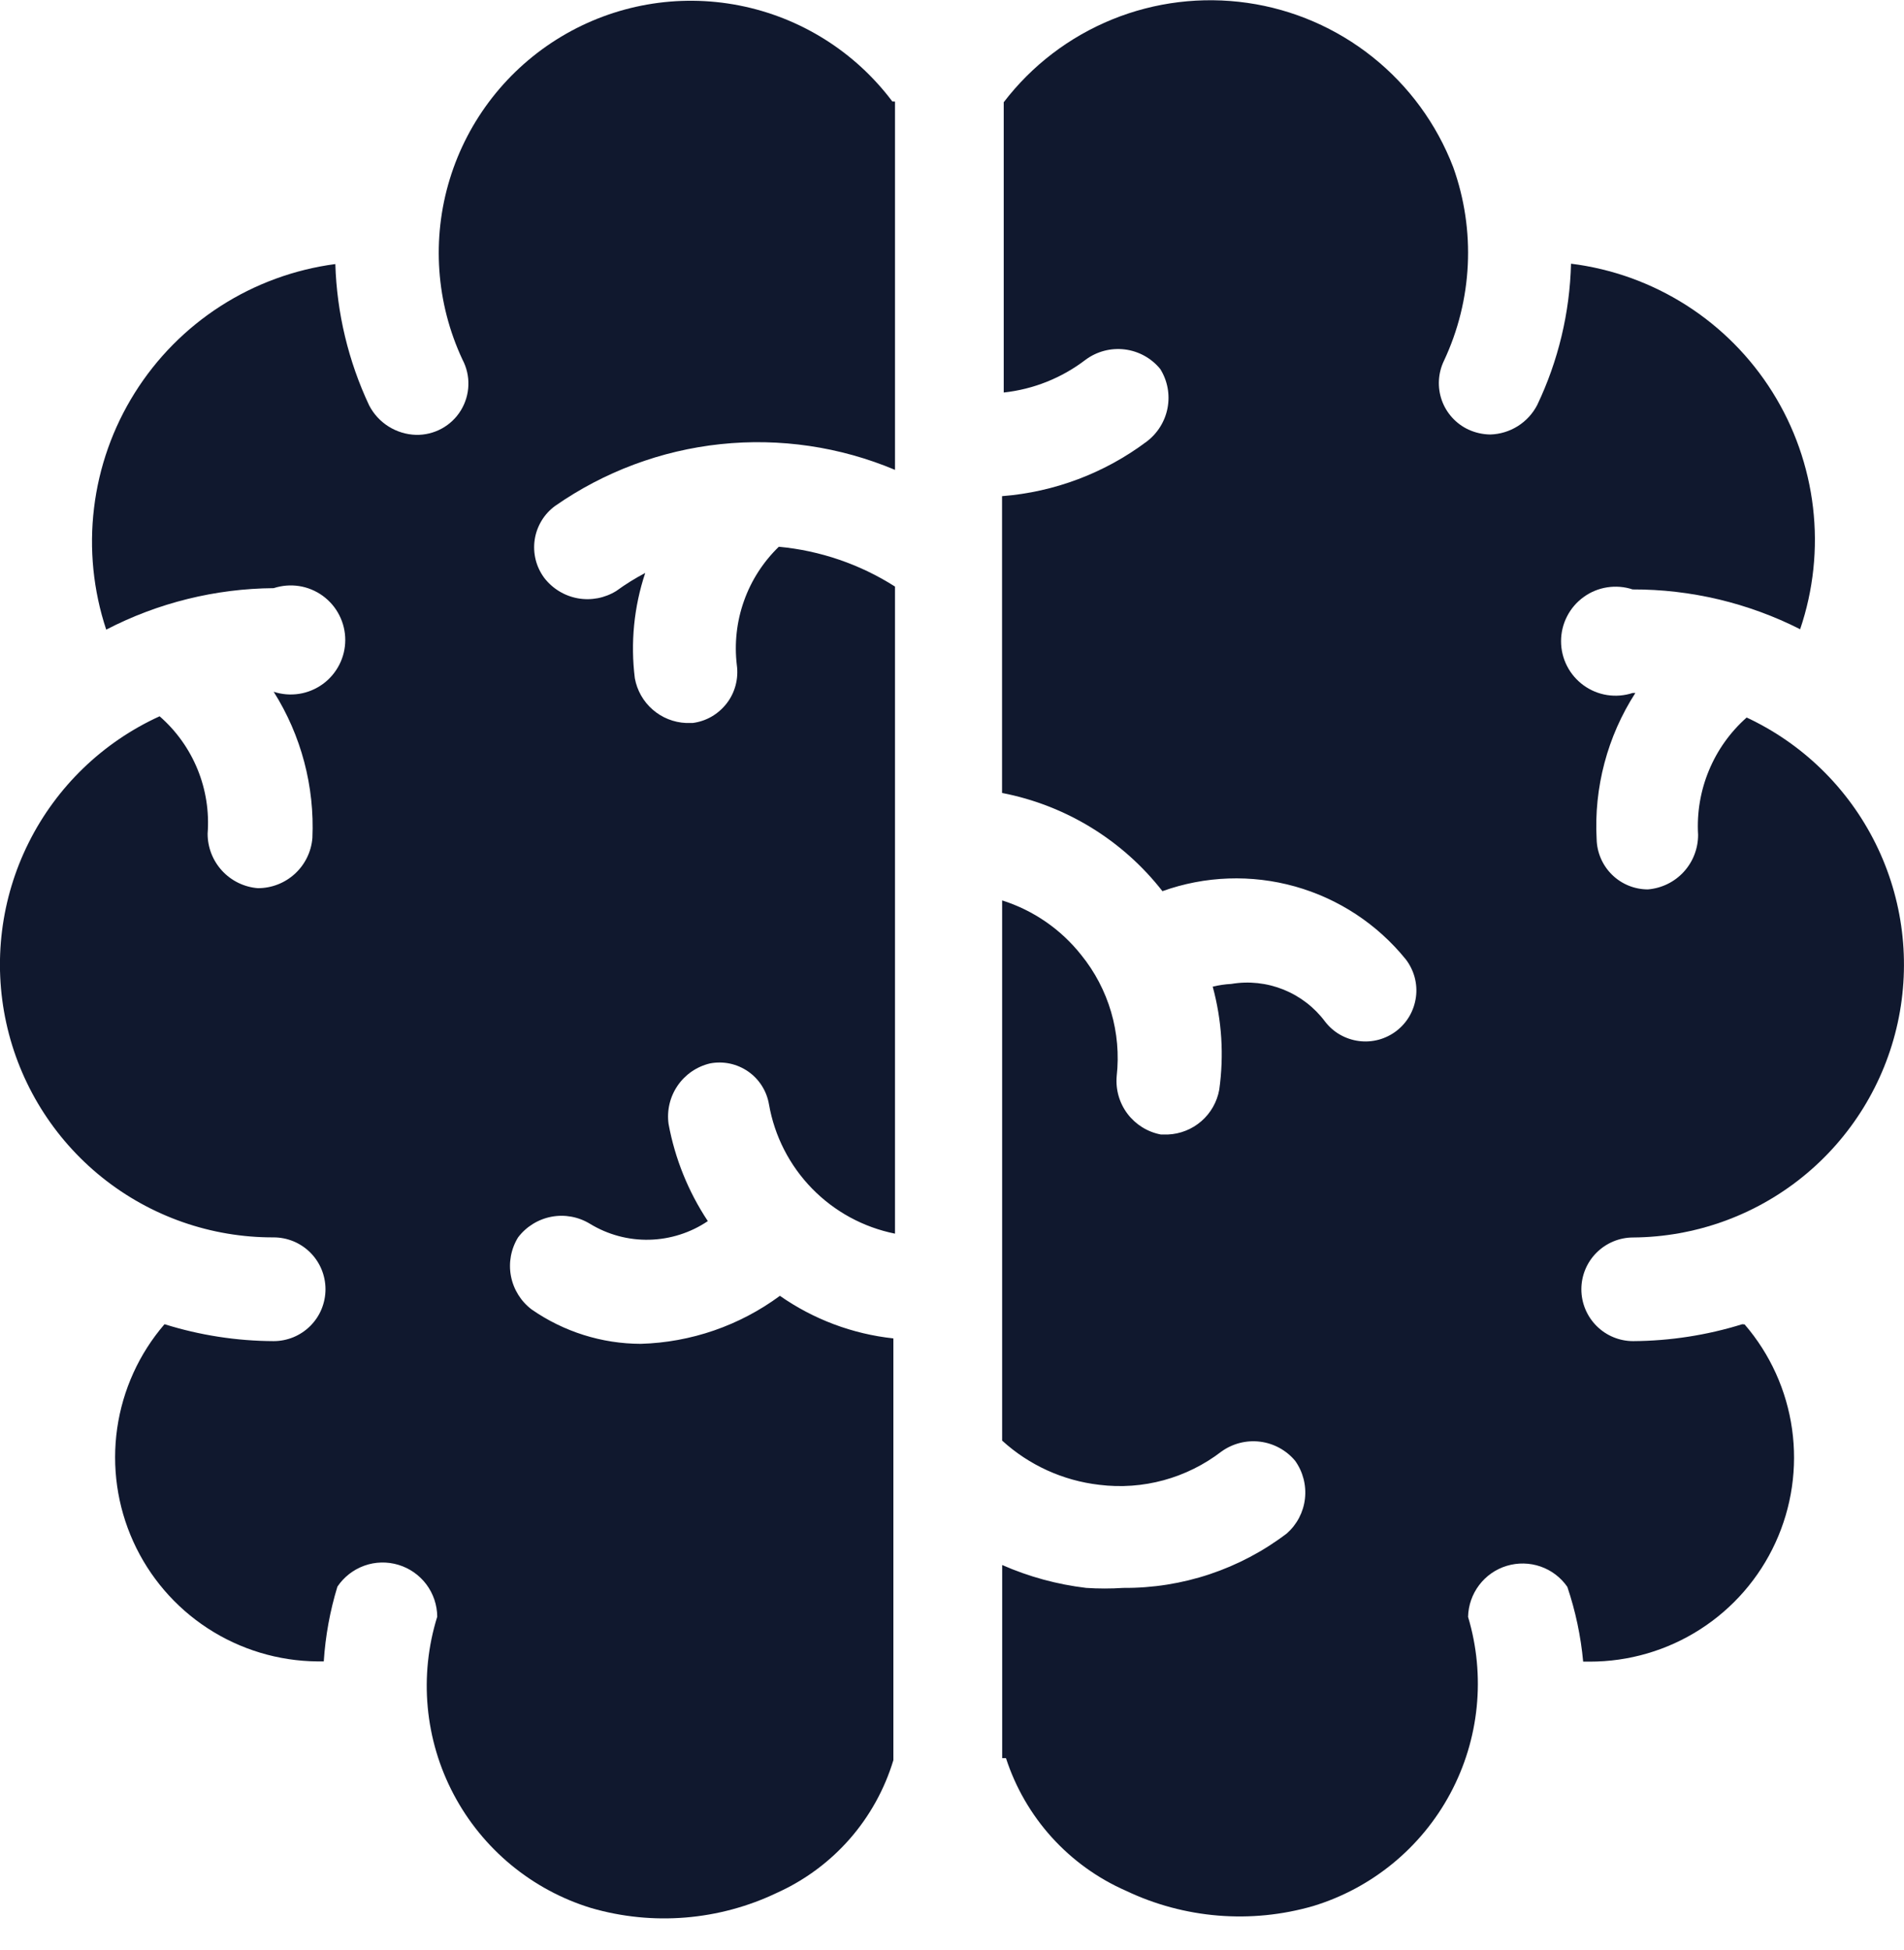 <svg fill="none" height="43" viewBox="0 0 42 43" width="42" xmlns="http://www.w3.org/2000/svg"><g fill="#10182e"><path d="m19.684 2.238c-.826-1.1-2.03-1.854-3.379-2.118-1.35-.264-2.749-.018-3.928.69-1.179.708-2.054 1.827-2.456 3.142-.402 1.315-.302 2.733.28 3.978.092.174.138.369.131.566-.006.197-.064.389-.167.557-.103.168-.249.306-.422.4-.173.094-.368.142-.565.138-.215-.006-.424-.07-.606-.184-.182-.114-.33-.275-.429-.466-.459-.977-.713-2.038-.746-3.117-.901.119-1.765.435-2.53.926-.765.491-1.412 1.145-1.895 1.916-.483.77-.79 1.638-.898 2.54-.109.902-.017 1.818.269 2.681 1.142-.592 2.408-.905 3.694-.915.181-.059.373-.075.561-.046.188.029.366.103.52.214.154.112.28.258.366.428.087.169.132.357.132.547 0 .19-.045.378-.132.547-.087.169-.212.316-.366.427s-.332.185-.52.214-.38.014-.561-.046c.607.963.905 2.088.854 3.225-.024.302-.162.584-.385.789-.223.205-.515.319-.819.318-.302-.024-.584-.162-.789-.385-.205-.223-.319-.515-.318-.819.037-.484-.039-.97-.223-1.419-.184-.449-.47-.849-.836-1.168-1.252.57-2.271 1.553-2.886 2.783-.616 1.23-.791 2.635-.497 3.979s1.04 2.547 2.113 3.408 2.409 1.328 3.785 1.323c.15 0 .299.03.438.087.139.058.265.142.371.248.106.106.19.232.248.371.057.139.087.287.087.438 0 .15-.03.299-.087.438-.057.139-.142.265-.248.371-.106.106-.232.19-.371.248-.139.057-.287.087-.438.087-.816-.003-1.628-.129-2.407-.373-.56.65-.922 1.447-1.044 2.296-.122.849.001 1.716.355 2.498s.924 1.446 1.643 1.914 1.557.721 2.415.729h.144c.036-.559.137-1.113.301-1.649.143-.213.351-.375.593-.462s.506-.093.752-.019c.246.074.462.225.617.431.154.206.238.455.24.713-.201.645-.272 1.323-.21 1.995s.256 1.326.572 1.923c.315.597.746 1.126 1.266 1.556.52.43 1.121.754 1.766.951 1.363.396 2.824.276 4.104-.337.611-.276 1.157-.68 1.599-1.184.442-.504.771-1.098.965-1.74v-9.302c-.9-.097-1.761-.42-2.503-.939-.891.658-1.962 1.027-3.069 1.059-.861-.002-1.7-.267-2.407-.758-.238-.18-.401-.443-.457-.736s0-.597.156-.852c.18-.238.443-.401.736-.457s.597 0 .852.156c.394.24.848.362 1.308.351s.909-.153 1.291-.411c-.43-.648-.725-1.377-.866-2.142-.041-.296.03-.598.199-.845s.424-.422.716-.491c.145-.028.294-.026.438.004.144.031.281.09.402.174.121.084.224.191.303.316.079.124.132.263.157.409.122.7.453 1.347.949 1.856.496.509 1.134.856 1.831.996v-14.272c-.773-.492-1.651-.793-2.563-.878-.345.334-.609.744-.769 1.197-.161.453-.214.937-.157 1.414.02.148.011.298-.027.443s-.104.28-.195.398-.204.218-.333.293c-.129.075-.272.123-.42.142h-.144c-.273-.012-.533-.116-.738-.295-.206-.179-.344-.423-.393-.691-.098-.781-.02-1.575.229-2.323-.222.117-.435.249-.638.397-.254.157-.556.215-.85.162-.293-.053-.557-.214-.739-.45-.089-.12-.154-.256-.19-.401-.036-.145-.043-.296-.021-.443.022-.148.074-.289.151-.417.077-.128.179-.239.3-.327 1.081-.754 2.336-1.223 3.646-1.362 1.311-.139 2.636.056 3.851.567v-8.123z"/><path d="m38.433 29.206c-.78.242-1.591.368-2.407.373-.303 0-.594-.12-.808-.335-.214-.214-.335-.505-.335-.808s.12-.594.335-.808c.214-.214.505-.335.808-.335 1.365-.01 2.687-.484 3.747-1.344 1.06-.86 1.797-2.056 2.088-3.39.291-1.334.12-2.728-.486-3.951-.606-1.224-1.609-2.205-2.846-2.783-.363.322-.648.722-.833 1.17-.186.448-.267.933-.238 1.417.001.303-.113.596-.318.819-.205.223-.487.36-.789.385-.296 0-.58-.116-.791-.323-.211-.207-.333-.488-.34-.784-.062-1.138.237-2.267.854-3.225h-.06c-.181.059-.373.075-.561.046s-.366-.103-.52-.214c-.154-.112-.28-.258-.366-.427-.087-.169-.132-.357-.132-.547 0-.19.045-.378.132-.547.086-.169.212-.316.366-.427.154-.112.332-.185.52-.214s.38-.014.561.046c1.284-.003 2.55.298 3.695.878.293-.863.39-1.78.284-2.685s-.412-1.775-.896-2.547c-.484-.772-1.134-1.427-1.902-1.916s-1.636-.802-2.54-.914c-.027 1.08-.281 2.142-.746 3.117-.099.191-.247.352-.429.466-.182.114-.391.178-.606.184-.166-.002-.33-.039-.481-.108-.136-.063-.258-.153-.359-.264s-.179-.24-.229-.381c-.05-.141-.072-.291-.064-.44.008-.15.045-.296.11-.431.631-1.341.705-2.877.205-4.272-.366-.953-.979-1.791-1.777-2.428-.798-.637-1.751-1.05-2.761-1.195s-2.041-.02-2.986.365-1.771 1.015-2.391 1.826v6.402c.656-.071 1.281-.321 1.805-.722.248-.184.558-.266.865-.228.307.038.588.193.783.432.16.256.217.562.161.859-.056.296-.221.561-.462.742-.927.695-2.034 1.113-3.189 1.203v6.546c1.402.271 2.659 1.04 3.538 2.166.94-.337 1.962-.373 2.924-.104.962.27 1.816.832 2.444 1.608.09.117.156.251.195.393.038.142.049.291.029.438s-.067.288-.14.416c-.073.128-.172.24-.288.33-.117.09-.251.156-.393.195-.143.038-.291.049-.438.029-.146-.019-.288-.067-.416-.14s-.24-.172-.33-.289c-.235-.315-.553-.559-.918-.706-.365-.146-.763-.19-1.151-.124-.138.007-.275.028-.409.06.202.741.251 1.514.144 2.275-.049.268-.187.512-.393.691-.205.179-.466.283-.738.295h-.157c-.293-.056-.555-.218-.735-.456-.18-.238-.265-.534-.239-.832.053-.475.011-.956-.123-1.414s-.358-.886-.659-1.257c-.448-.567-1.056-.986-1.745-1.204v11.914c.594.542 1.343.883 2.142.975.96.12 1.929-.144 2.696-.734.247-.177.551-.255.853-.217.301.038.577.188.772.421.173.242.25.539.217.835-.033.296-.175.568-.398.766-1.037.79-2.307 1.213-3.61 1.203-.273.018-.546.018-.818 0-.639-.076-1.264-.246-1.853-.505v4.26h.084c.21.647.554 1.242 1.01 1.746s1.014.906 1.637 1.179c1.288.613 2.757.733 4.128.337 1.298-.395 2.386-1.288 3.026-2.483.641-1.195.781-2.596.392-3.895.006-.254.091-.499.245-.702.153-.202.367-.351.61-.424s.503-.068.743.015c.24.083.447.24.592.449.18.534.297 1.087.349 1.649h.144c.862.001 1.706-.245 2.433-.71s1.304-1.128 1.664-1.912.487-1.654.367-2.507-.483-1.655-1.046-2.308z"/></g></svg>